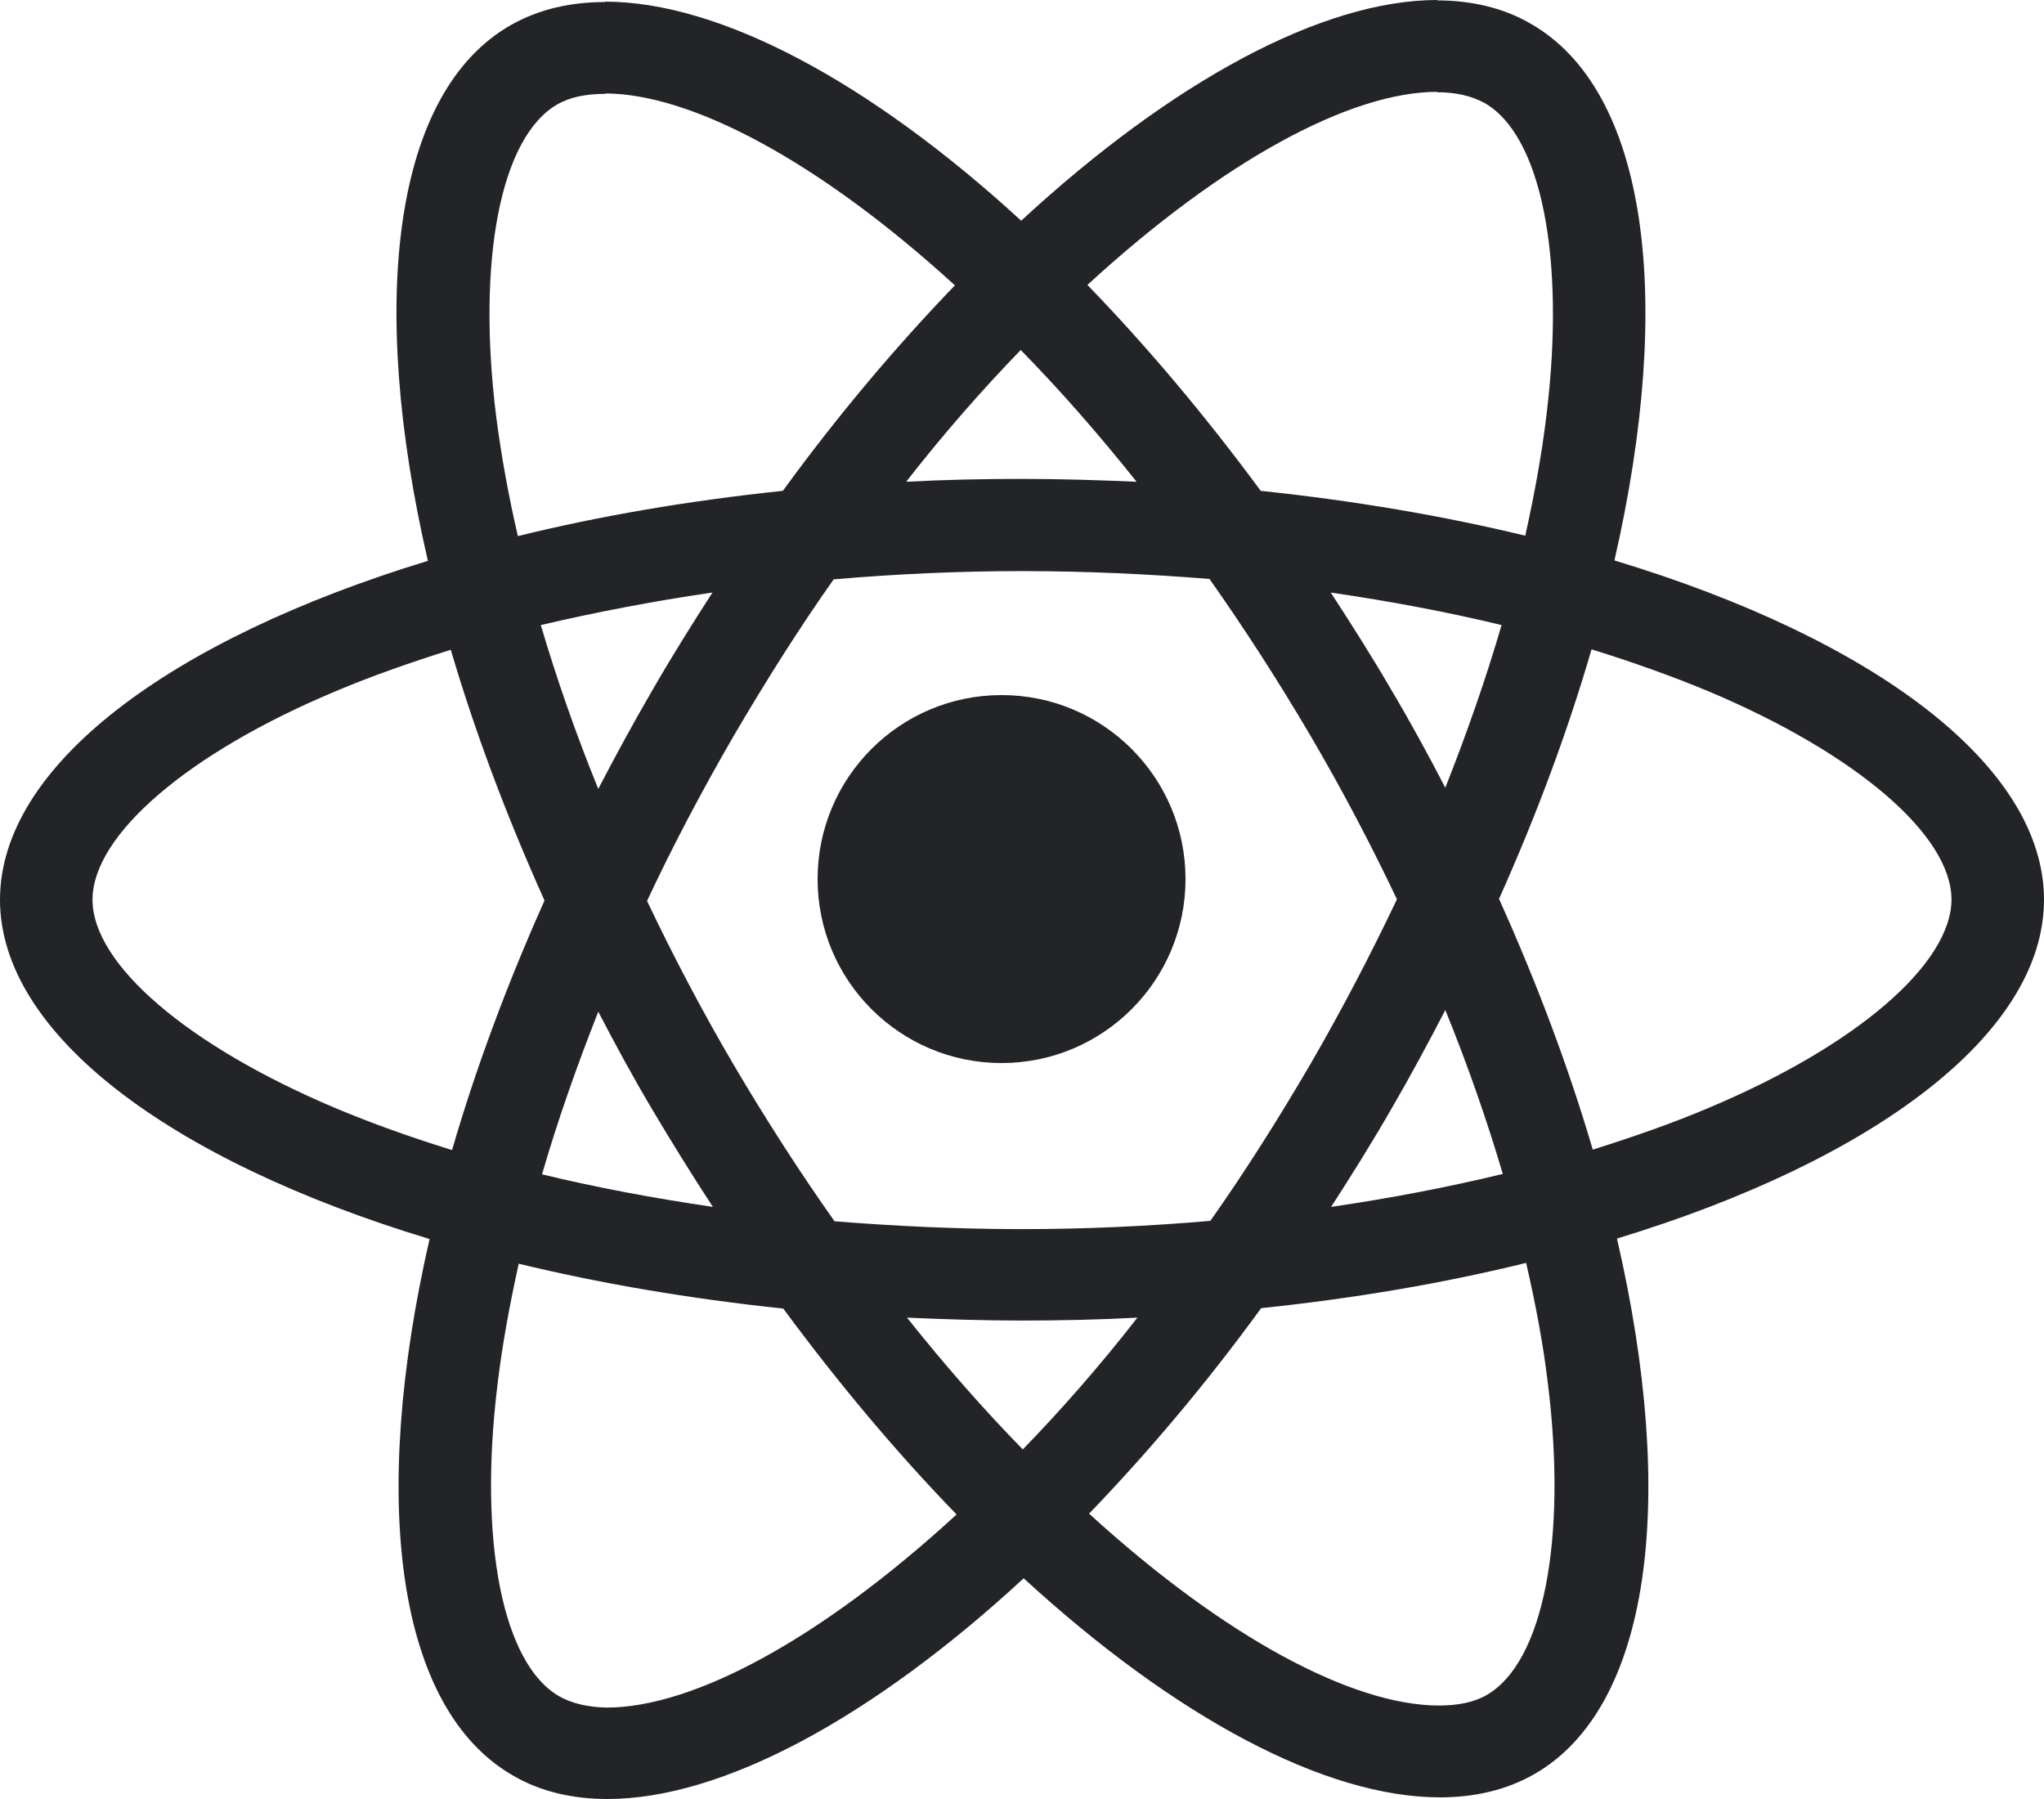 <?xml version="1.0" encoding="UTF-8"?>
<svg width="50px" height="44px" viewBox="0 0 50 44" version="1.1" xmlns="http://www.w3.org/2000/svg" xmlns:xlink="http://www.w3.org/1999/xlink">
    <!-- Generator: Sketch 60.1 (88133) - https://sketch.com -->
    <title>code</title>
    <desc>Created with Sketch.</desc>
    <g id="Page-1" stroke="none" stroke-width="1" fill="none" fill-rule="evenodd">
        <g id="Product-Copy-2" transform="translate(-922, -4797)" fill="#232428" fill-rule="nonzero">
            <g id="Group-28" transform="translate(162, 4491)">
                <g id="Group-25" transform="translate(760, 306)">
                    <g id="code">
                        <path d="M50,22.005 C50,18.732 45.852,15.63 39.492,13.707 C40.96,7.301 40.308,2.206 37.434,0.574 C36.771,0.191 35.997,0.01 35.151,0.01 L35.151,2.256 C35.62,2.256 35.997,2.347 36.313,2.518 C37.699,3.303 38.3,6.294 37.831,10.141 C37.719,11.088 37.536,12.085 37.311,13.102 C35.314,12.619 33.133,12.246 30.84,12.005 C29.464,10.141 28.037,8.45 26.6,6.969 C29.923,3.918 33.041,2.246 35.161,2.246 L35.161,0 C35.161,0 35.161,0 35.161,0 C32.358,0 28.689,1.974 24.98,5.398 C21.27,1.994 17.601,0.04 14.798,0.04 L14.798,2.286 C16.908,2.286 20.037,3.948 23.359,6.979 C21.932,8.46 20.506,10.141 19.15,12.005 C16.847,12.246 14.666,12.619 12.668,13.112 C12.434,12.105 12.26,11.128 12.138,10.192 C11.659,6.345 12.25,3.354 13.626,2.558 C13.932,2.377 14.329,2.296 14.798,2.296 L14.798,0.05 C14.798,0.05 14.798,0.05 14.798,0.05 C13.942,0.05 13.168,0.232 12.495,0.614 C9.631,2.246 8.989,7.332 10.467,13.717 C4.128,15.65 0,18.742 0,22.005 C0,25.278 4.148,28.38 10.508,30.304 C9.04,36.709 9.692,41.805 12.566,43.436 C13.229,43.819 14.003,44 14.859,44 C17.662,44 21.331,42.026 25.041,38.602 C28.751,42.006 32.419,43.96 35.222,43.96 C36.078,43.96 36.853,43.778 37.525,43.396 C40.389,41.764 41.031,36.678 39.554,30.293 C45.872,28.37 50,25.268 50,22.005 Z M36.731,15.288 C36.353,16.587 35.885,17.926 35.355,19.266 C34.937,18.46 34.499,17.654 34.02,16.849 C33.551,16.043 33.051,15.257 32.552,14.492 C33.999,14.704 35.395,14.965 36.731,15.288 Z M32.063,26.013 C31.268,27.373 30.453,28.662 29.607,29.86 C28.088,29.991 26.549,30.062 25,30.062 C23.461,30.062 21.922,29.991 20.414,29.87 C19.568,28.672 18.742,27.393 17.947,26.043 C17.173,24.724 16.47,23.385 15.828,22.035 C16.459,20.686 17.173,19.336 17.937,18.017 C18.732,16.657 19.547,15.368 20.393,14.17 C21.912,14.039 23.451,13.968 25,13.968 C26.539,13.968 28.078,14.039 29.586,14.16 C30.432,15.358 31.258,16.637 32.053,17.987 C32.827,19.306 33.53,20.645 34.172,21.995 C33.53,23.344 32.827,24.694 32.063,26.013 Z M35.355,24.704 C35.905,26.054 36.374,27.403 36.761,28.712 C35.426,29.035 34.02,29.306 32.562,29.518 C33.062,28.743 33.561,27.947 34.03,27.131 C34.499,26.325 34.937,25.51 35.355,24.704 Z M25.02,35.45 C24.073,34.483 23.125,33.405 22.187,32.227 C23.104,32.267 24.042,32.298 24.99,32.298 C25.948,32.298 26.896,32.277 27.823,32.227 C26.906,33.405 25.958,34.483 25.02,35.45 Z M17.438,29.518 C15.991,29.306 14.594,29.045 13.259,28.722 C13.636,27.423 14.105,26.084 14.635,24.744 C15.053,25.55 15.491,26.356 15.97,27.161 C16.449,27.967 16.938,28.753 17.438,29.518 Z M24.969,8.56 C25.917,9.527 26.865,10.605 27.803,11.783 C26.885,11.743 25.948,11.713 25,11.713 C24.042,11.713 23.094,11.733 22.167,11.783 C23.084,10.605 24.032,9.527 24.969,8.56 Z M17.428,14.492 C16.928,15.268 16.429,16.063 15.96,16.879 C15.491,17.685 15.053,18.49 14.635,19.296 C14.085,17.946 13.616,16.597 13.229,15.288 C14.564,14.976 15.97,14.704 17.428,14.492 Z M8.204,27.101 C4.596,25.58 2.263,23.586 2.263,22.005 C2.263,20.424 4.596,18.42 8.204,16.909 C9.081,16.537 10.039,16.204 11.027,15.892 C11.608,17.866 12.373,19.92 13.32,22.025 C12.383,24.12 11.629,26.164 11.058,28.128 C10.049,27.816 9.091,27.474 8.204,27.101 Z M13.687,41.492 C12.301,40.707 11.7,37.716 12.169,33.869 C12.281,32.922 12.464,31.925 12.689,30.908 C14.686,31.391 16.867,31.764 19.16,32.005 C20.536,33.869 21.963,35.561 23.4,37.041 C20.077,40.092 16.959,41.764 14.839,41.764 C14.38,41.754 13.993,41.664 13.687,41.492 Z M37.862,33.818 C38.341,37.665 37.75,40.656 36.374,41.452 C36.068,41.633 35.671,41.714 35.202,41.714 C33.092,41.714 29.963,40.052 26.641,37.021 C28.068,35.54 29.494,33.859 30.85,31.995 C33.153,31.754 35.334,31.381 37.332,30.888 C37.566,31.905 37.75,32.882 37.862,33.818 Z M41.786,27.101 C40.909,27.474 39.951,27.806 38.962,28.118 C38.382,26.144 37.617,24.09 36.669,21.985 C37.607,19.89 38.361,17.846 38.932,15.882 C39.941,16.194 40.899,16.537 41.796,16.909 C45.404,18.43 47.737,20.424 47.737,22.005 C47.727,23.586 45.393,25.59 41.786,27.101 Z" id="Shape"></path>
                        <circle id="Oval" cx="24.5" cy="21.5" r="4.5"></circle>
                    </g>
                </g>
            </g>
        </g>
    </g>
</svg>